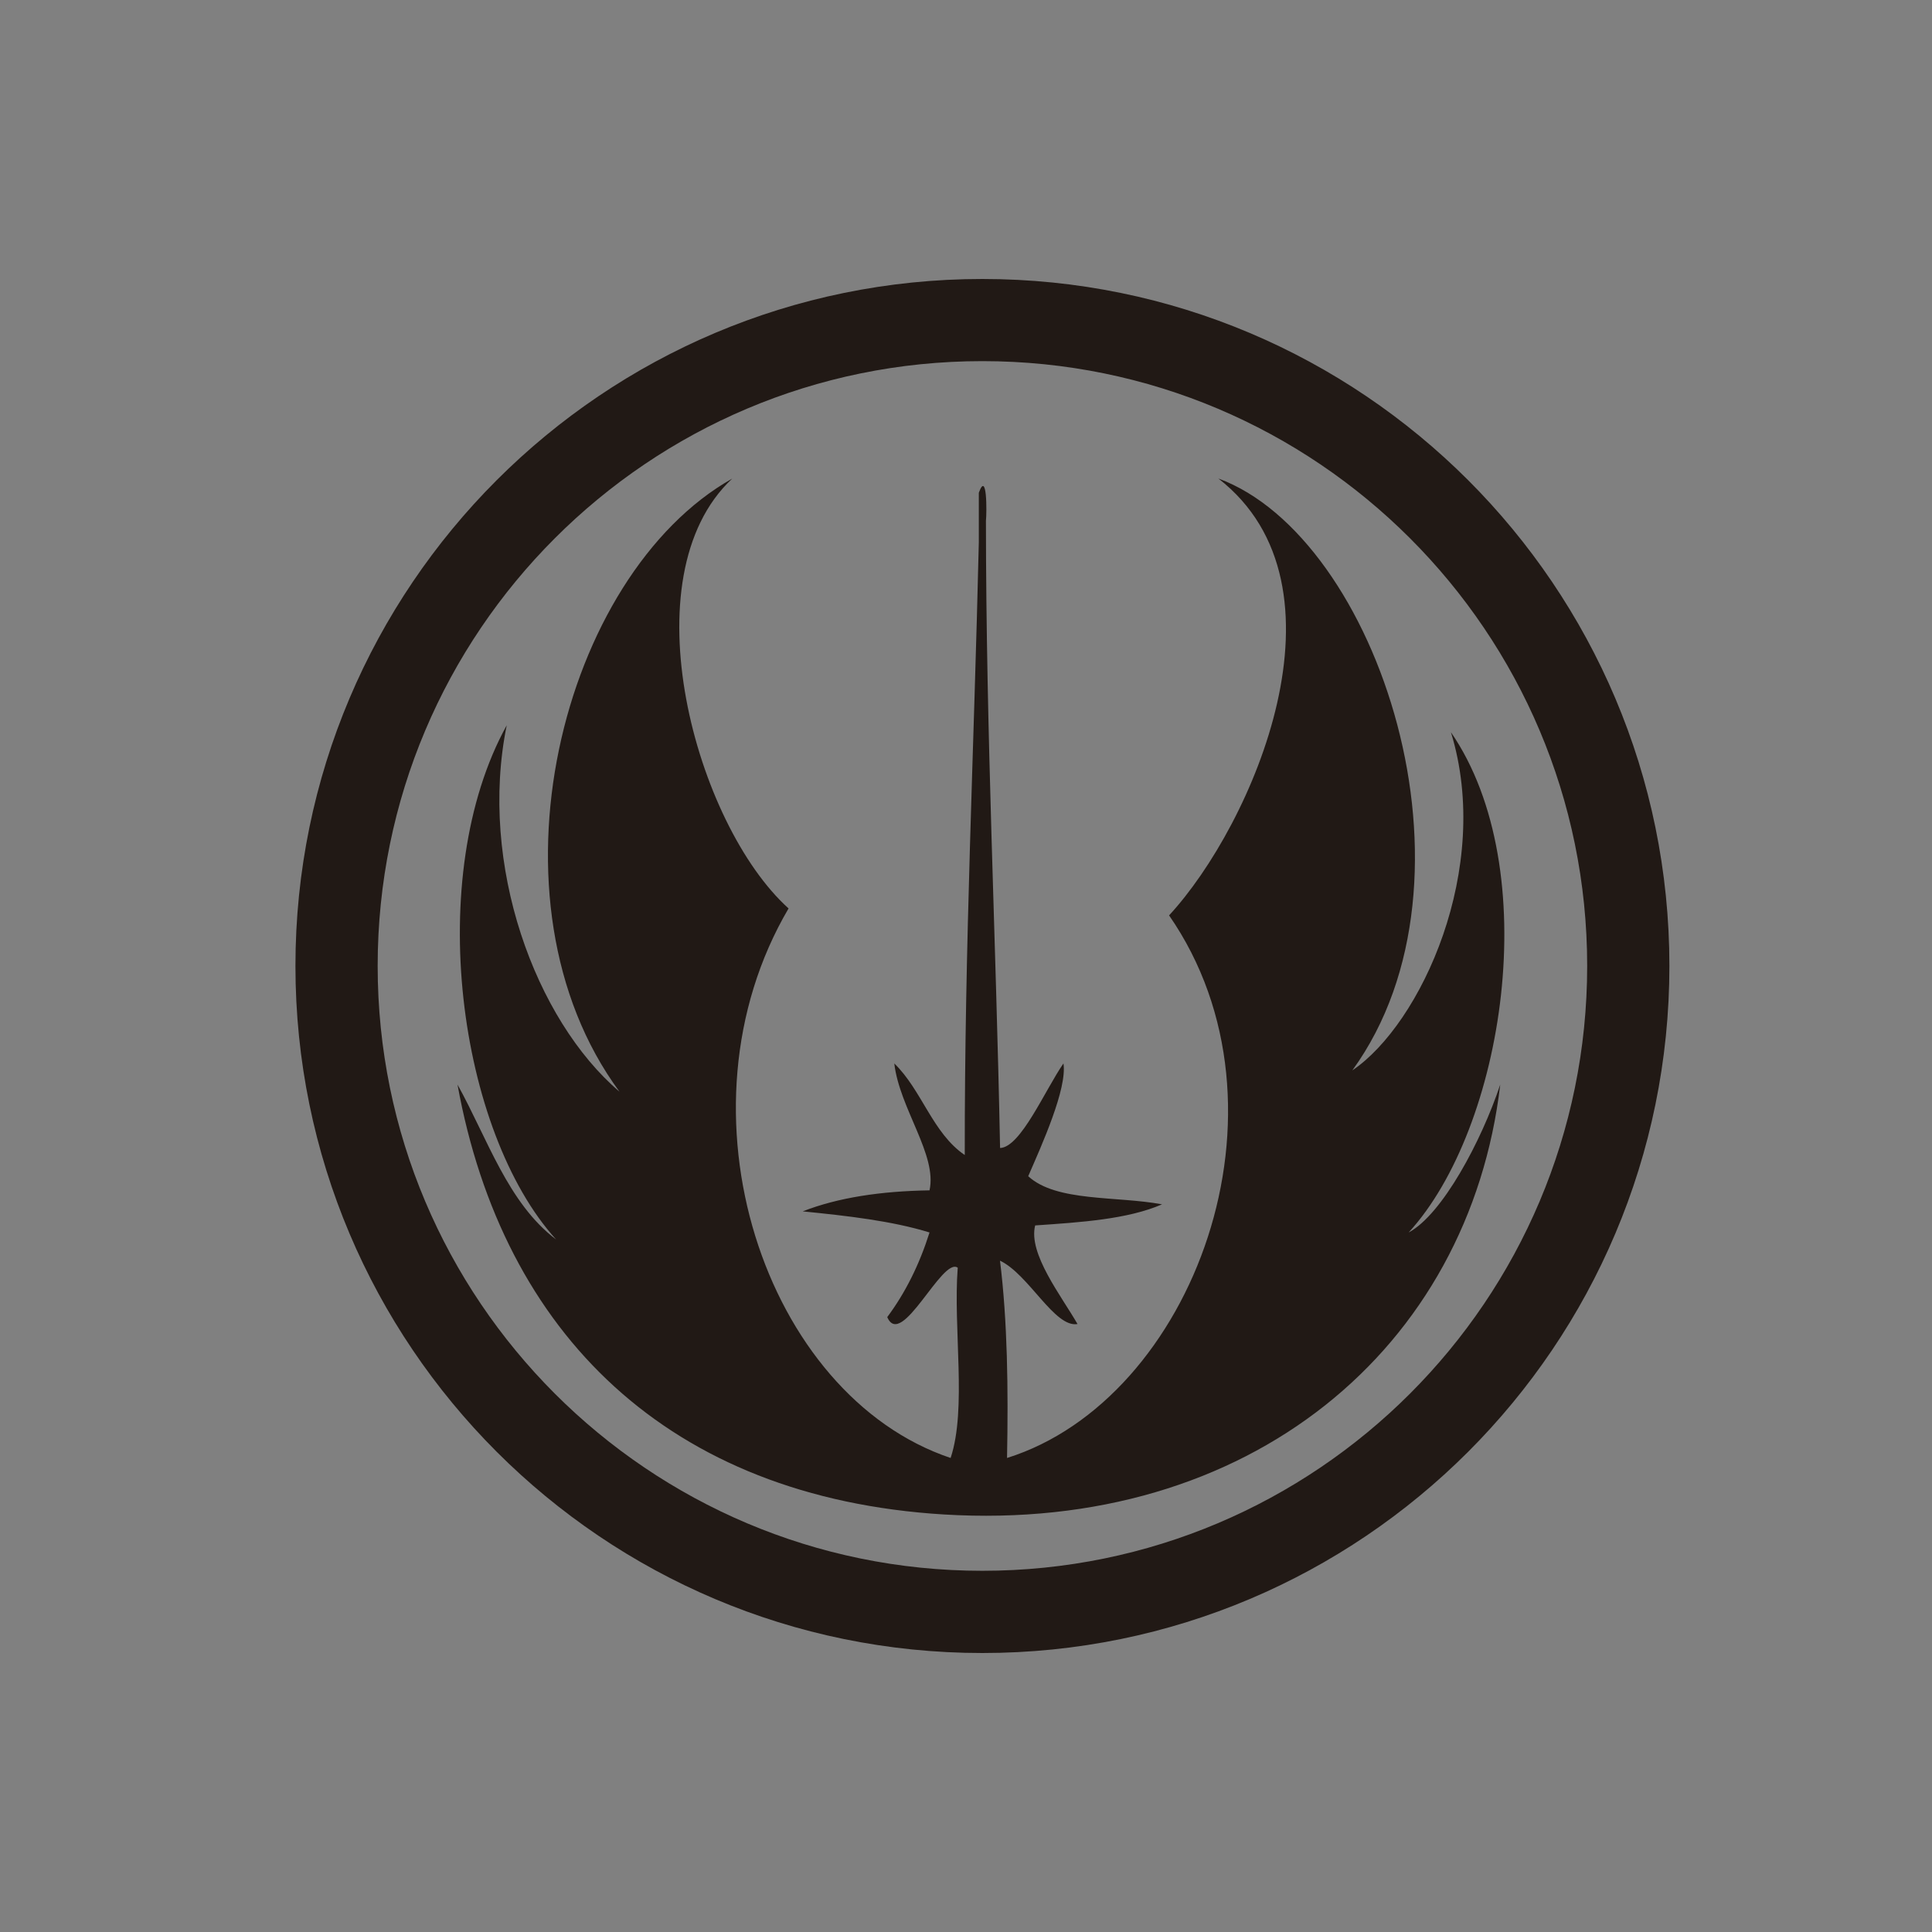 <?xml version="1.0" encoding="utf-8"?>
<!-- Generator: Adobe Illustrator 15.1.0, SVG Export Plug-In . SVG Version: 6.00 Build 0)  -->
<!DOCTYPE svg PUBLIC "-//W3C//DTD SVG 1.1//EN" "http://www.w3.org/Graphics/SVG/1.1/DTD/svg11.dtd">
<svg version="1.1" id="Camada_1" xmlns="http://www.w3.org/2000/svg" xmlns:xlink="http://www.w3.org/1999/xlink" x="0px" y="0px"
	 width="25px" height="25px" viewBox="0 0 25 25" enable-background="new 0 0 25 25" xml:space="preserve">
<rect x="0" y="0" width="25" height="25" fill="#808080" stroke="none"/>
<g>
	<path fill="#211915" d="M-115.541,6.349c0-1.398-1.927-2.849-3.325-2.849h-7.304c-1.399,0-3.326,1.451-3.326,2.849v1.037h13.955
		V6.349z"/>
	<path fill="#211915" d="M-113.51,14.555c0-1.555-1.388-2.129-1.388-2.129s0-2.21,0-3.032s-0.645-0.753-0.645-0.753V8.017h-7.228
		l0,0l-6.7,0.004l-0.006,0.619c0,0-0.644-0.069-0.644,0.753s0,3.032,0,3.032s-1.39,0.575-1.39,2.129
		c0,1.557,1.971,3.029,1.971,3.029s-0.159,1.586,1.188,2.588c1.349,1.006,3.307,0.557,3.94-0.078c0,0,0-1.768,0-1.957
		c0-0.191,0.013-0.611,0.548-0.633c0.594-0.021,0.628,0.502,0.628,0.502s-0.015-0.814,0.725-0.814c0.738,0,0.724,0.814,0.724,0.814
		s0.023-0.502,0.546-0.502c0.535,0,0.631,0.438,0.631,0.633s0,1.957,0,1.957c0.635,0.635,2.592,1.084,3.94,0.078
		c1.349-1.002,1.189-2.588,1.189-2.588S-113.51,16.111-113.51,14.555z M-126.604,19.486c-0.541,0-0.978-0.438-0.978-0.977
		c0-0.541,0.437-0.979,0.978-0.979s0.979,0.438,0.979,0.979C-125.624,19.049-126.063,19.486-126.604,19.486z M-127.053,14.764
		c0,0,0.688-0.027,1.381-0.414v0.625C-126.222,15.059-126.784,15.02-127.053,14.764z M-123.809,14.213
		c-0.313,0.156-0.61,0.342-0.925,0.49c-0.091,0.045-0.194,0.084-0.303,0.121v-0.938c0.383-0.309,0.798-0.58,1.228-0.777V14.213z
		 M-126.326,11.692c-0.872,0.476-1.493-0.238-1.652-0.806c-0.158-0.568-0.238-1.598-0.238-1.598h4.998
		C-123.683,9.763-125.454,11.216-126.326,11.692z M-121.891,13.924c-0.201-0.027-0.424-0.033-0.72-0.033
		c-0.201,0-0.386,0.029-0.563,0.074v-1.086c0.237-0.063,0.479-0.098,0.72-0.098c0.197,0,0.385,0.025,0.563,0.066V13.924z
		 M-119.96,14.781c-0.245-0.082-0.495-0.197-0.748-0.355c-0.214-0.133-0.389-0.232-0.548-0.309v-1.043
		c0.422,0.201,0.79,0.473,1.123,0.699c0.051,0.033,0.11,0.07,0.173,0.109V14.781z M-118.413,19.486c-0.54,0-0.979-0.438-0.979-0.977
		c0-0.541,0.439-0.979,0.979-0.979c0.539,0,0.979,0.438,0.979,0.979C-117.435,19.049-117.874,19.486-118.413,19.486z
		 M-119.325,14.941v-0.703c0.604,0.316,1.255,0.604,1.374,0.604c0.179,0,0.218,0.258-0.496,0.199
		C-118.733,15.018-119.027,14.992-119.325,14.941z M-117.039,10.886c-0.159,0.568-0.78,1.282-1.652,0.806
		c-0.872-0.476-2.645-1.929-3.106-2.404h4.997C-116.801,9.288-116.88,10.317-117.039,10.886z"/>
	<path fill="#211915" d="M-123.832,17.635c-0.264,0-0.477,0.215-0.477,0.477v2.221c0,0.262,0.213,0.475,0.477,0.475
		c0.263,0,0.477-0.213,0.477-0.475v-2.221C-123.355,17.85-123.569,17.635-123.832,17.635z"/>
	<path fill="#211915" d="M-121.215,17.635c-0.263,0-0.477,0.215-0.477,0.477v2.221c0,0.262,0.214,0.475,0.477,0.475
		c0.264,0,0.477-0.213,0.477-0.475v-2.221C-120.738,17.85-120.951,17.635-121.215,17.635z"/>
	<path fill="#211915" d="M-122.514,17.328c-0.328,0-0.595,0.268-0.595,0.594v2.984c0,0.328,0.267,0.594,0.595,0.594
		s0.595-0.266,0.595-0.594v-2.984C-121.919,17.596-122.186,17.328-122.514,17.328z"/>
</g>
<g>
	<path fill="#211915" d="M-297.915,9.368h-9.189l-0.046,9.174l1.3,1.3h6.692l1.243-1.243V9.368z M-300.516,14.569h-3.988
		c-0.368,0-0.668-0.299-0.668-0.668c0-0.37,0.3-0.669,0.668-0.669h3.988c0.37,0,0.669,0.299,0.669,0.669
		C-299.847,14.271-300.146,14.569-300.516,14.569z M-300.516,11.938h-3.988c-0.368,0-0.668-0.299-0.668-0.668
		c0-0.37,0.3-0.668,0.668-0.668h3.988c0.37,0,0.669,0.299,0.669,0.668C-299.847,11.639-300.146,11.938-300.516,11.938z"/>
	<path fill="#211915" d="M-297.84,7.799c0-2.558-2.073-4.633-4.631-4.633c-2.559,0-4.638,2.075-4.638,4.633c0,0.233,0,0.619,0,0.849
		h9.271C-297.837,8.417-297.84,8.032-297.84,7.799z M-302.498,6.819c-0.728,0-1.316-0.589-1.316-1.316
		c0-0.727,0.589-1.315,1.316-1.315c0.726,0,1.314,0.588,1.314,1.315C-301.184,6.23-301.772,6.819-302.498,6.819z M-299.847,7.785
		c-0.362,0-0.658-0.295-0.658-0.657c0-0.363,0.296-0.658,0.658-0.658c0.363,0,0.658,0.294,0.658,0.658
		C-299.188,7.49-299.483,7.785-299.847,7.785z"/>
	<path fill="#211915" d="M-294.604,18.53c0,0,0-6.333,0-7.744c0-1.412-1.247-1.48-1.247-1.48h-1.363l-0.007,9.251l-1.37,3.275h5.289
		L-294.604,18.53z"/>
	<path fill="#211915" d="M-307.786,9.307h-1.362c0,0-1.248,0.068-1.248,1.48c0,1.411,0,7.744,0,7.744l-1.302,3.303h5.29
		l-1.371-3.275L-307.786,9.307z"/>
</g>
<g>
	<path fill-rule="evenodd" clip-rule="evenodd" fill="#211915" d="M-167.333,10.032c0.695,0.71,0.175,2.637,1.076,3.141
		c-0.006-1.71-0.125-3.621-0.358-5.294c-0.151-1.09-0.489-2.058-0.538-3.143c-0.119,0-0.239,0-0.359,0
		c-0.512,2.6-0.973,5.25-0.897,8.437C-167.502,12.676-168.13,10.64-167.333,10.032z"/>
	<path fill-rule="evenodd" clip-rule="evenodd" fill="#211915" d="M-170.204,14.519c0.217-1.009,0.791-1.661,1.614-2.063
		c-0.069-0.938,0.13-1.606,0.09-2.513c-0.364,0.024-0.608,0.168-0.897,0.269c0.111,0.337,0.367,1.078,0,1.346
		c-0.715,0.088-0.785-0.472-1.166-0.719c-0.276,0.443-0.78,0.656-0.987,1.167c0.423,0.116,0.599,0.479,0.717,0.898
		c-0.153,0.46-1.029,0.251-1.345,0.089c-0.104,0.494-0.346,0.852-0.359,1.436C-171.831,14.688-171.007,14.758-170.204,14.519z"/>
	<path fill-rule="evenodd" clip-rule="evenodd" fill="#211915" d="M-166.076,12.456c0.823,0.402,1.364,1.088,1.614,2.063
		c0.808,0.242,1.609,0.151,2.335-0.09c-0.071-0.527-0.236-0.96-0.359-1.436c-0.343,0.116-1.306,0.445-1.346-0.179
		c0.022-0.515,0.548-0.529,0.628-0.988c-0.318-0.31-0.523-0.733-0.987-0.897c-0.392,0.207-0.473,0.724-1.168,0.628
		c-0.214-0.375-0.056-1.044,0.091-1.346c-0.307-0.082-0.557-0.222-0.897-0.269C-166.236,10.88-166.037,11.548-166.076,12.456z"/>
	<path fill-rule="evenodd" clip-rule="evenodd" fill="#211915" d="M-165.089,14.519c-1.531-0.77-2.053-2.071-2.154-4.307
		c-0.464,0.694-0.275,1.398-0.448,1.974c-0.265,0.881-0.869,1.734-1.706,2.243c-1.767,1.077-5.495-0.196-6.91,1.437
		c0,0.06,0,0.12,0,0.18c0.398,0.47,0.696,1.038,1.076,1.525c1.26-1.11,2.772-1.598,4.668-1.346c1.696,0.226,2.104,1.834,3.948,1.436
		c1.146-2.013,5.857-1.776,7.18-0.09c0.336-0.562,0.76-1.034,1.077-1.614c0-0.031,0-0.061,0-0.091
		C-159.821,14.234-163.172,15.483-165.089,14.519z M-166.885,16.404c-1.638,0.402-2.766-2.159-0.896-2.692
		c0.423-0.121,0.623-0.158,0.896-0.091C-166.022,13.832-165.273,16.009-166.885,16.404z"/>
	<path fill-rule="evenodd" clip-rule="evenodd" fill="#211915" d="M-167.691,13.98c-1.55,0.45-0.544,2.555,0.807,2.154
		C-165.697,15.783-166.052,13.505-167.691,13.98z M-167.423,15.956c-0.976-0.063-1.196-1.502-0.18-1.796
		C-166.151,13.741-166.104,16.039-167.423,15.956z"/>
	<path fill-rule="evenodd" clip-rule="evenodd" fill="#211915" d="M-164.82,16.673c-0.534,0.261-0.805,0.878-1.256,1.077
		c-1.43,0.637-2.976-0.011-3.68-1.077c-0.774-0.168-1.796-0.417-2.692-0.18c0.097,0.321,0.108,0.729,0.27,0.988
		c1.759-0.409,2.87,0.421,3.409,1.704c0.104,0.247,0.158,0.843,0.27,0.988c0.037,0.046,0.512-0.104,0.45,0.09
		c0.478,0,0.956,0,1.435,0c0.023-0.188,0.395-0.025,0.449-0.18c0.205-1.818,1.487-2.975,3.59-2.603
		c0.344-0.106,0.18-0.718,0.358-0.988C-163.03,16.393-164.097,16.321-164.82,16.673z"/>
</g>
<path fill-rule="evenodd" clip-rule="evenodd" fill="#211915" d="M-211.755,3.728c-0.488,0-0.977,0-1.464,0
	c-4.586,0.615-8.4,4.035-8.027,9.591c0.155,2.3,1.27,4.074,2.577,5.38c1.397,1.394,3.103,2.313,5.45,2.573c0.487,0,0.976,0,1.464,0
	c4.573-0.68,7.203-3.298,8.026-7.72c0-0.701,0-1.403,0-2.104C-204.552,7.024-207.182,4.406-211.755,3.728z M-211.989,4.605
	c2.915,0.327,4.861,1.619,6.094,3.625c-0.108,0.008-0.196,0.038-0.235,0.117c-0.454-0.249-0.658-0.745-0.996-1.111
	c-0.249,0.16-0.395,0.425-0.644,0.585c-0.867-0.713-1.784-1.377-3.048-1.696c0.092-0.26,0.165-0.536,0.234-0.818
	c-0.401-0.165-0.904-0.227-1.464-0.234C-212.041,4.904-212.079,4.69-211.989,4.605z M-213.044,4.605
	c0.23-0.035,0.069,0.32,0.118,0.468c-0.575-0.027-0.967,0.128-1.466,0.175c0.088,0.263,0.107,0.595,0.233,0.819
	c-1.18,0.419-2.193,1.007-3.046,1.754c-0.219-0.151-0.362-0.378-0.585-0.527c-0.466,0.239-0.562,0.844-1.056,1.053
	c-0.038-0.079-0.124-0.109-0.233-0.117C-217.853,6.237-215.911,4.959-213.044,4.605z M-219.489,16.066
	c-1.184-1.652-1.121-5.399-0.059-7.135c0.123,0.053,0.175,0.178,0.353,0.176c-0.118,0.506-0.406,0.841-0.469,1.404
	c0.229,0.122,0.503,0.199,0.819,0.234c-0.313,0.972-0.313,2.535,0,3.508c-0.336-0.004-0.495,0.167-0.819,0.176
	c0.036,0.607,0.351,0.936,0.469,1.462C-219.332,15.911-219.447,15.951-219.489,16.066z M-212.926,20.394
	c-2.956-0.306-4.904-1.617-6.152-3.626c0.652-0.318,0.772,0.692,1.229,0.937c0.299-0.091,0.397-0.384,0.645-0.526
	c0.875,0.707,1.78,1.381,3.046,1.696c-0.108,0.241-0.124,0.576-0.233,0.817c0.402,0.165,0.905,0.229,1.466,0.234
	C-212.926,20.083-212.926,20.238-212.926,20.394z M-213.455,17.646c0.157-0.838,0.336-1.654,0.47-2.515
	c-0.554-0.247-1.162-0.439-1.465-0.937c-0.699,0.53-1.326,1.133-1.992,1.697c-0.471-0.408-0.771-0.985-0.996-1.638
	c0.794-0.319,1.667-0.558,2.461-0.877c-0.151-0.425-0.188-1.28,0-1.697c-0.707-0.423-1.681-0.583-2.461-0.934
	c0.2-0.659,0.552-1.165,0.938-1.638c0.711,0.519,1.337,1.122,1.99,1.695c0.407-0.395,0.843-0.757,1.524-0.877
	c-0.114-0.898-0.315-1.712-0.47-2.573c0.52-0.154,1.422-0.176,1.934,0c-0.149,0.845-0.327,1.661-0.468,2.515
	c0.576,0.224,1.154,0.446,1.465,0.935c0.757-0.511,1.305-1.232,2.109-1.695c0.305,0.533,0.71,0.968,0.879,1.638
	c-0.791,0.321-1.664,0.561-2.463,0.876c0.175,0.527,0.216,1.186,0,1.696c0.713,0.42,1.686,0.581,2.463,0.936
	c-0.169,0.669-0.574,1.104-0.879,1.638c-0.776-0.473-1.368-1.13-2.051-1.697c-0.414,0.389-0.819,0.782-1.523,0.879
	c0.122,0.892,0.322,1.705,0.468,2.572C-212.033,17.82-212.936,17.801-213.455,17.646z M-212.048,20.336c0-0.137,0-0.273,0-0.41
	c0.573,0.027,0.965-0.128,1.464-0.176c-0.046-0.304-0.12-0.58-0.234-0.818c1.143-0.438,2.216-0.947,2.989-1.754
	c0.374,0.009,0.406,0.584,0.645,0.585c0.366,0.003,0.721-1.51,1.289-0.995C-207.111,18.752-209.184,20.191-212.048,20.336z
	 M-205.428,16.009c-0.171,0.014-0.179-0.133-0.352-0.117c0.107-0.519,0.431-0.818,0.47-1.403c-0.205-0.128-0.489-0.176-0.763-0.234
	c0.225-1.076,0.225-2.433,0-3.508c0.292-0.021,0.461-0.164,0.763-0.176c-0.013-0.631-0.362-0.925-0.47-1.462
	c0.187,0.009,0.195-0.155,0.411-0.117C-204.371,10.833-204.306,14.247-205.428,16.009z"/>
<path fill-rule="evenodd" clip-rule="evenodd" fill="#211915" d="M-40.896,12.42c0.298-3.074,1.796-5.259,3.785-6.445
	c-0.71,1.195-1.59,2.319-1.656,4.021c-0.076,1.962,1.127,3.771,2.425,4.198c2.981,0.982,3.502-3.841,1.951-5.676
	c-0.336-0.397-0.73-0.628-1.183-1.005c0.302-0.348,0.551-0.75,0.886-1.064c0.56,0.407,0.898,1.033,1.419,1.478
	c-0.113-0.91-0.399-1.649-0.768-2.306c0.477-0.686,1.015-1.31,1.537-1.951c0.582,0.619,1.105,1.299,1.596,2.01
	c-0.436,0.549-0.672,1.298-0.768,2.188c0.456-0.234,0.767-1.125,1.418-1.359c0.334,0.297,0.612,0.649,0.828,1.063
	c-0.325,0.232-0.679,0.435-0.945,0.709c-1.259,1.294-1.654,4.541-0.06,5.676c1.965,1.398,3.993-1.305,4.198-3.311
	c0.222-2.172-1.031-3.492-1.597-4.73c1.936,1.357,3.326,3.256,3.726,6.149c0,0.572,0,1.144,0,1.715
	c-0.724,4.367-3.942,7.984-9.343,7.509c-2.023-0.177-3.902-1.252-5.084-2.483c-1.25-1.3-2.167-3.166-2.366-5.38
	C-40.896,13.09-40.896,12.755-40.896,12.42z"/>
<g>
	<path fill-rule="evenodd" clip-rule="evenodd" fill="#211915" d="M18.228,15.948c1.235-1.346,1.769-4.697,0.547-6.473
		c0.542,1.762-0.389,3.776-1.276,4.376c1.797-2.474,0.332-6.901-1.733-7.659c1.793,1.393,0.445,4.48-0.638,5.653
		c1.724,2.488,0.313,6.266-2.097,7.021c0.017-0.897,0.006-1.769-0.091-2.553c0.373,0.177,0.706,0.871,1.003,0.82
		c-0.207-0.361-0.641-0.911-0.548-1.276c0.598-0.041,1.197-0.08,1.642-0.273c-0.589-0.11-1.368-0.029-1.732-0.364
		c0.176-0.404,0.506-1.134,0.456-1.459c-0.237,0.341-0.553,1.086-0.82,1.094c-0.053-2.713-0.182-5.35-0.183-8.115
		c0.012-0.119,0.014-0.659-0.092-0.364c0,0.212,0,0.426,0,0.638c-0.061,2.644-0.185,5.225-0.182,7.932
		c-0.416-0.282-0.556-0.842-0.912-1.185c0.069,0.585,0.558,1.183,0.456,1.642c-0.629,0.01-1.183,0.093-1.641,0.272
		c0.58,0.058,1.154,0.123,1.641,0.273c-0.131,0.416-0.313,0.781-0.547,1.095c0.183,0.426,0.711-0.785,0.912-0.639
		c-0.061,0.791,0.12,1.823-0.092,2.462c-2.403-0.806-3.64-4.485-2.097-7.111c-1.201-1.082-2.089-4.293-0.729-5.562
		c-2.212,1.247-3.281,5.464-1.459,7.933c-1.089-0.927-1.827-2.938-1.459-4.741c-1.08,1.957-0.626,5.259,0.639,6.654
		c-0.623-0.471-0.886-1.302-1.276-2.005c0.586,3.228,2.736,5.345,6.291,5.563c3.956,0.242,6.803-2.151,7.202-5.563
		C19.17,14.765,18.663,15.716,18.228,15.948z"/>
	<path fill-rule="evenodd" clip-rule="evenodd" fill="#211915" d="M12.712,3.61c-4.908,0-8.889,3.98-8.889,8.889
		c0,4.91,3.98,8.891,8.889,8.891c4.909,0,8.89-3.98,8.89-8.891C21.602,7.59,17.621,3.61,12.712,3.61z M12.712,20.326
		c-4.321,0-7.825-3.505-7.825-7.827c0-4.321,3.504-7.826,7.825-7.826c4.322,0,7.826,3.504,7.826,7.826
		C20.538,16.821,17.034,20.326,12.712,20.326z"/>
</g>
<g>
	<path fill="#211915" d="M-339.989,15.598v-0.315h-1.324v-0.667h2.902c0.123-0.55,0.197-1.117,0.218-1.697h-18.676
		c0.176,5.005,4.288,9.01,9.338,9.01c0.742,0,1.465-0.088,2.157-0.252v-0.365h-0.668v-0.667h2.087v-0.668h0.603V19.31h2.039v-0.667
		h0.657v-0.667h-1.334v-0.418h-0.003v-0.273h-1.962v-0.668h1.298V15.95h2.665v-0.353H-339.989z"/>
	<g>
		<path fill="#211915" d="M-338.423,10.491h-3.567V9.823h1.334V9.157h-2.696V8.49h2.037V8.113h0.002V7.822h-0.677V7.156h-1.362
			V6.489h0.695V6.418h-0.001V5.821h-1.297V5.155h0.603V4.224c-1.257-0.629-2.678-0.984-4.179-0.984c-5.05,0-9.162,4.004-9.338,9.009
			h18.675C-338.215,11.647-338.293,11.059-338.423,10.491z M-350.699,10.491c-1.474,0-2.668-1.195-2.668-2.668
			s1.194-2.667,2.668-2.667s2.668,1.194,2.668,2.667S-349.226,10.491-350.699,10.491z"/>
	</g>
</g>
<polygon fill="#FFFFFF" points="-624.142,1517.584 -624.142,1501.503 -581.664,1501.503 -581.667,1501.499 -624.188,1501.499 
	-624.188,1517.584 "/>
<path fill="#211915" d="M-248.286,17.441c-0.208-0.591-2.504-6.574-2.504-6.574l-0.027-3.168c0,0-0.527-4.891-6.614-4.688
	c-0.051,0.001-0.101,0.003-0.149,0.008c-0.05-0.005-0.1-0.007-0.148-0.008c-6.088-0.203-6.616,4.688-6.616,4.688l-0.026,3.168
	c0,0-2.297,5.983-2.504,6.574c-0.209,0.59,0.167,0.866,0.167,0.866c3.255,2.682,6.392,3.555,9.128,3.525
	c2.736,0.029,5.873-0.844,9.128-3.525C-248.453,18.308-248.077,18.031-248.286,17.441z M-261.957,11.52
	c0.215-0.43,0.645-1.182,2.135-1.154c0,0,1.582-0.082,1.671,1.302l-0.006,0.846c0,0,0.107,0.43-0.604,0.456h-2.914
	c0,0-0.457-0.093-0.442-0.456C-262.118,12.514-262.172,11.949-261.957,11.52z M-261.56,19.517c-0.278,0-0.504-0.225-0.504-0.503
	c0-0.279,0.226-0.505,0.504-0.505s0.504,0.226,0.504,0.505C-261.056,19.292-261.281,19.517-261.56,19.517z M-259.569,19.014h-0.631
	V17.61l0.631-0.631V19.014z M-257.891,19.014h-0.953v-2.666h0.953V19.014z M-257.491,15.631h-0.948v-0.949
	c0-0.074,0.009-0.146,0.025-0.215c0.097-0.42,0.473-0.734,0.923-0.734s0.826,0.314,0.924,0.734c0.016,0.069,0.025,0.141,0.025,0.215
	v0.949H-257.491z M-256.266,19.014h-0.954v-2.666h0.954V19.014z M-254.909,19.014h-0.631v-2.034l0.631,0.631V19.014z
	 M-253.584,19.517c-0.277,0-0.503-0.225-0.503-0.503c0-0.279,0.226-0.505,0.503-0.505c0.278,0,0.504,0.226,0.504,0.505
	C-253.08,19.292-253.306,19.517-253.584,19.517z M-252.827,12.514c0.014,0.363-0.442,0.456-0.442,0.456h-2.914
	c-0.712-0.026-0.604-0.456-0.604-0.456l-0.006-0.846c0.089-1.384,1.671-1.302,1.671-1.302c1.49-0.028,1.92,0.724,2.135,1.154
	S-252.827,12.514-252.827,12.514z M-249.297,17.989c-0.039,0.017-0.081,0.023-0.122,0.023c-0.128,0-0.249-0.076-0.301-0.201
	l-2.069-5.056c-0.001-0.003-0.002-0.005-0.003-0.008c-0.894-2.373-1.401-2.773-1.457-2.812c-0.021-0.009-0.039-0.021-0.058-0.035
	c-1.203-0.905-2.484-0.447-2.917-0.247c-0.013,0.014-0.025,0.029-0.04,0.042c-0.142,0.12-0.352,0.252-0.603,0.344
	c-0.212,0.086-0.423,0.12-0.624,0.118c-0.202,0.002-0.413-0.032-0.626-0.118c-0.251-0.092-0.46-0.224-0.602-0.344
	c-0.015-0.013-0.029-0.028-0.041-0.042c-0.432-0.201-1.714-0.66-2.917,0.247c-0.018,0.014-0.037,0.026-0.058,0.035
	c-0.055,0.039-0.563,0.439-1.457,2.812c-0.001,0.003-0.001,0.005-0.004,0.008l-2.068,5.056c-0.051,0.125-0.173,0.201-0.301,0.201
	c-0.04,0-0.082-0.007-0.122-0.023c-0.165-0.067-0.246-0.256-0.179-0.42l2.067-5.051c0.91-2.415,1.495-3.008,1.754-3.149
	c1.788-1.324,3.684-0.242,3.765-0.195c0.019,0.012,0.037,0.025,0.054,0.04c0.151,0.138,0.305,0.219,0.452,0.263
	c0.087,0.023,0.181,0.037,0.281,0.039c0.101,0,0.196-0.017,0.285-0.04c0.146-0.043,0.297-0.125,0.448-0.261
	c0.018-0.015,0.035-0.028,0.055-0.04c0.079-0.046,1.975-1.129,3.764,0.195c0.26,0.141,0.845,0.734,1.753,3.149l2.068,5.051
	C-249.052,17.733-249.131,17.922-249.297,17.989z"/>
<g>
	
		<rect x="-398.927" y="16.074" transform="matrix(-0.707 -0.707 0.707 -0.707 -689.748 -253.339)" fill="#211915" width="3.122" height="0.349"/>
	
		<rect x="-399.469" y="16.617" transform="matrix(-0.708 -0.707 0.707 -0.708 -691.293 -252.538)" fill="#211915" width="3.122" height="0.346"/>
	
		<rect x="-398.388" y="15.536" transform="matrix(-0.707 -0.707 0.707 -0.707 -688.504 -253.814)" fill="#211915" width="3.122" height="0.346"/>
	<path fill="#211915" d="M-401.506,18.182c-0.503,0.503-0.418,1.406,0.191,2.015c0.609,0.609,1.512,0.696,2.017,0.191l2.076-2.074
		l-2.208-2.208L-401.506,18.182z"/>
	<path fill="#211915" d="M-394.692,15.447c0.027-0.231-0.002-0.474-0.088-0.713c-0.084-0.236-0.205-0.469-0.405-0.668
		c-0.216-0.217-0.471-0.341-0.732-0.423c-0.218-0.069-0.435-0.087-0.642-0.063l-0.178-0.177c-0.143-0.146-0.379-0.143-0.527,0.006
		c-0.082,0.082-0.106,0.192-0.095,0.299l-0.152,0.477l2.208,2.207l0.475-0.149c0.108,0.01,0.218-0.015,0.301-0.098
		c0.148-0.146,0.151-0.383,0.008-0.525L-394.692,15.447z"/>
	<path fill="#211915" d="M-390.253,13.531c0.252-0.251,0.548-0.407,0.847-0.517l-1.788-1.689l5.667-5.996
		c0.238-0.238,0.238-0.626,0-0.867c-0.238-0.238-0.626-0.238-0.866,0l-6.066,5.667l-6.022-5.693c-0.238-0.238-0.627-0.238-0.866,0
		c-0.238,0.238-0.238,0.627,0,0.867l5.617,6.014l-1.824,1.704c0.333,0.103,0.658,0.263,0.933,0.537
		c0.252,0.252,0.407,0.549,0.517,0.848l1.64-1.733l1.675,1.793C-390.688,14.133-390.528,13.807-390.253,13.531z"/>
	
		<rect x="-389.123" y="16.103" transform="matrix(0.707 -0.707 0.707 0.707 -125.15 -269.397)" fill="#211915" width="3.123" height="0.347"/>
	
		<rect x="-388.581" y="16.643" transform="matrix(0.707 -0.707 0.707 0.707 -125.184 -268.682)" fill="#211915" width="3.121" height="0.349"/>
	
		<rect x="-389.663" y="15.562" transform="matrix(0.707 -0.707 0.707 0.707 -124.673 -269.704)" fill="#211915" width="3.121" height="0.348"/>
	<path fill="#211915" d="M-383.423,18.208l-2.074-2.076l-2.209,2.208l2.077,2.076c0.502,0.503,1.405,0.417,2.015-0.191
		C-383.006,19.615-382.918,18.712-383.423,18.208z"/>
	<path fill="#211915" d="M-387.568,13.737c0.009-0.108-0.014-0.218-0.098-0.301c-0.146-0.147-0.383-0.149-0.524-0.007l-0.173,0.173
		c-0.231-0.028-0.476,0.001-0.714,0.086c-0.237,0.086-0.468,0.206-0.668,0.405c-0.216,0.217-0.341,0.473-0.423,0.733
		c-0.07,0.218-0.087,0.435-0.063,0.643l-0.178,0.176c-0.144,0.144-0.141,0.381,0.007,0.528c0.082,0.082,0.191,0.105,0.3,0.096
		l0.477,0.15l2.206-2.207L-387.568,13.737z"/>
</g>
<g>
	<path fill="#211915" d="M-76.714,13.813l-0.277-9.797c0-0.265-0.214-0.48-0.48-0.48c-0.264,0-0.479,0.214-0.48,0.48l-0.335,9.833
		c0.242-0.127,0.511-0.22,0.815-0.22C-77.191,13.629-76.942,13.708-76.714,13.813z"/>
	<rect x="-78.726" y="16.507" fill="#211915" width="2.451" height="0.274"/>
	<rect x="-78.726" y="17.109" fill="#211915" width="2.451" height="0.272"/>
	<rect x="-78.726" y="15.91" fill="#211915" width="2.451" height="0.272"/>
	<path fill="#211915" d="M-78.726,20.016c0,0.557,0.548,1.011,1.225,1.011c0.675,0,1.227-0.454,1.227-1.014v-2.301h-2.451V20.016z"
		/>
	<path fill="#211915" d="M-76.271,14.717h-0.19c-0.113-0.144-0.266-0.263-0.443-0.348c-0.18-0.084-0.375-0.146-0.597-0.146
		c-0.24,0-0.451,0.071-0.641,0.172c-0.161,0.08-0.29,0.192-0.393,0.321h-0.196c-0.159-0.002-0.288,0.132-0.288,0.296
		c0,0.091,0.047,0.165,0.113,0.219l0.18,0.35l2.451-0.001l0.179-0.348c0.064-0.055,0.113-0.128,0.113-0.221
		C-75.982,14.849-76.111,14.717-76.271,14.717z"/>
</g>
<path fill-rule="evenodd" clip-rule="evenodd" fill="#211915" d="M62.048,4.698h-9.009L48.535,12.5l4.504,7.803h9.009l4.506-7.803
	L62.048,4.698z M64.956,12.308H60.14l-1.141-1.976l2.434-4.126L64.956,12.308z M56.327,10.156l-2.386-4.17h7.242l-2.461,4.17H56.327
	z M61.019,19.016h-7.141l2.46-4.171h2.295L61.019,19.016z M53.673,6.175l2.396,4.19l-1.12,1.942h-4.816L53.673,6.175z M50.1,12.634
	h4.815l1.161,2.011l-2.434,4.127L50.1,12.634z M61.351,18.938l-2.397-4.191l1.221-2.113h4.815L61.351,18.938z"/>
<circle fill-rule="evenodd" clip-rule="evenodd" fill="#211915" cx="237.072" cy="12.832" r="3.052"/>
<path fill="#211915" d="M242.601,13.766l3.864-0.934l-3.89-1.133l1.354-0.959l-3.922-0.533c0.499,0.692,0.805,1.612,0.805,2.625
	c0,0.903-0.244,1.732-0.65,2.393l3.792-0.449L242.601,13.766z"/>
<path fill="#211915" d="M231.616,13.766l-3.864-0.934l3.89-1.133l-1.354-0.959l3.922-0.533c-0.498,0.692-0.805,1.612-0.805,2.625
	c0,0.903,0.244,1.732,0.65,2.393l-3.792-0.449L231.616,13.766z"/>
<path fill="none" d="M327.989,54.936v-2.148c-0.302-0.039-0.608-0.063-0.921-0.063c-0.353,0-0.699,0.027-1.037,0.078v2.133h-1.412
	v-1.764c-2.619,0.988-4.482,3.52-4.482,6.485c0,3.828,3.104,6.933,6.932,6.933S334,63.485,334,59.657c0-3.011-1.918-5.571-4.6-6.529
	v1.808H327.989z"/>
<g>
	<circle fill-rule="evenodd" clip-rule="evenodd" fill="#211915" cx="373.057" cy="14.221" r="2.223"/>
	<polygon fill-rule="evenodd" clip-rule="evenodd" fill="#211915" points="370.834,7.241 371.849,6.54 371.849,8.89 	"/>
	<polygon fill-rule="evenodd" clip-rule="evenodd" fill="#211915" points="375.149,7.241 374.135,6.54 374.135,8.89 	"/>
	<path fill="#211915" d="M377.339,16.555l2.911,0.556l-2.494-1.588c0.074-0.267,0.127-0.54,0.154-0.823l2.043-0.538l-2.051-0.48
		c-0.031-0.28-0.086-0.555-0.162-0.818l2.459-1.657l-2.889,0.63c-0.138-0.245-0.296-0.477-0.472-0.693l1.072-1.82l-1.794,1.102
		c-0.232-0.187-0.481-0.354-0.746-0.497l0.543-2.913l-1.438,2.282v0.951c1.632,0.583,2.8,2.141,2.8,3.974
		c0,2.329-1.89,4.22-4.219,4.22c-2.33,0-4.219-1.891-4.219-4.22c0-1.805,1.134-3.345,2.728-3.947v-0.98l-1.484-2.231l0.614,2.893
		c-0.245,0.136-0.478,0.292-0.694,0.467l-1.816-1.082l1.093,1.8c-0.188,0.231-0.356,0.479-0.5,0.743l-2.911-0.559l2.492,1.588
		c-0.073,0.267-0.125,0.543-0.154,0.824l-2.043,0.536l2.049,0.482c0.031,0.28,0.087,0.555,0.164,0.819l-2.461,1.653l2.89-0.627
		c0.136,0.244,0.294,0.477,0.47,0.692l-1.072,1.821l1.794-1.103c0.232,0.188,0.48,0.355,0.744,0.499l-0.545,2.912l1.578-2.501
		c0.267,0.074,0.542,0.124,0.825,0.151l0.545,2.041l0.473-2.052c0.267-0.031,0.527-0.083,0.778-0.154l1.646,2.467l-0.616-2.892
		c0.245-0.137,0.477-0.293,0.694-0.469l1.816,1.08l-1.095-1.798C377.027,17.066,377.195,16.817,377.339,16.555z"/>
	<path fill="#211915" d="M373.058,10.001c0.19,0,0.376,0.015,0.56,0.038V9.379c-0.011-0.001-0.021-0.004-0.031-0.005l-0.528-5.163
		l-0.619,5.175c-0.004,0-0.009,0.001-0.013,0.001v0.662C372.632,10.018,372.843,10.001,373.058,10.001z"/>
</g>
<g>
	<path fill-rule="evenodd" clip-rule="evenodd" fill="#211915" d="M282.477,3.736c-4.84,0-8.763,3.923-8.763,8.763
		c0,4.839,3.923,8.764,8.763,8.764s8.765-3.925,8.765-8.764C291.241,7.66,287.316,3.736,282.477,3.736z M282.477,20.466
		c-4.399,0-7.966-3.565-7.966-7.966c0-4.399,3.566-7.966,7.966-7.966c4.401,0,7.967,3.567,7.967,7.966
		C290.443,16.9,286.878,20.466,282.477,20.466z"/>
	<path fill="#211915" d="M286.685,8.992l1.473-1.483l-1.646,1.305C286.571,8.873,286.629,8.933,286.685,8.992z"/>
	<path fill="#211915" d="M289.868,10.73l-1.947,0.37c0.023,0.074,0.048,0.148,0.069,0.224L289.868,10.73z"/>
	<path fill="#211915" d="M279.811,19.731l0.658-1.488c-0.06-0.022-0.12-0.046-0.18-0.07L279.811,19.731z"/>
	<path fill="#211915" d="M279.474,8.06l-1.357-1.718l1.137,1.854c0.031-0.02,0.062-0.04,0.094-0.06L279.474,8.06z"/>
	<path fill="#211915" d="M275.747,16.167l1.628-0.745c-0.031-0.064-0.064-0.126-0.093-0.19L275.747,16.167z"/>
	<path fill="#211915" d="M283.435,20.153l-0.109-1.62c-0.063,0.008-0.126,0.016-0.189,0.021L283.435,20.153z"/>
	<path fill="#211915" d="M285.216,19.703l-0.493-1.548c-0.059,0.024-0.119,0.049-0.179,0.071L285.216,19.703z"/>
	<path fill="#211915" d="M289.208,9.016l-1.855,0.85c0.042,0.068,0.082,0.138,0.121,0.208L289.208,9.016z"/>
	<path fill="#211915" d="M279.485,8.574l1.313,2.142l-1.773-1.378c-0.059,0.104-0.111,0.21-0.162,0.318l1.535,1.515l-1.788-0.795
		c-0.028,0.126-0.049,0.26-0.062,0.399l1.57,0.936l-1.564-0.28c0.021,0.161,0.056,0.317,0.1,0.468l1.322,0.402l-1.137,0.074
		c0.088,0.179,0.189,0.342,0.303,0.489l0.837,0.044l-0.626,0.198c0.198,0.198,0.415,0.343,0.629,0.419l0.146-0.028l-0.078,0.048
		c0.138,0.041,0.271,0.065,0.393,0.065c0.515,0,0.796-0.374,0.94-0.688c0.36-0.776,0.281-1.935-0.148-2.632l-0.25-0.316
		c-0.109-0.107-0.229-0.197-0.362-0.299c-0.092-0.07-0.187-0.143-0.288-0.226l-0.143-0.121l0.122-0.142
		c0.009-0.01,0.017-0.02,0.024-0.03l-0.682-0.865l-0.058,0.098C279.563,8.45,279.522,8.511,279.485,8.574z"/>
	<path fill="#211915" d="M278.41,8.859l-1.663-1.292l1.489,1.471C278.293,8.976,278.351,8.917,278.41,8.859z"/>
	<path fill="#211915" d="M276.798,17.673l1.344-1.065c-0.044-0.052-0.088-0.103-0.13-0.156L276.798,17.673z"/>
	<path fill="#211915" d="M275.711,9.083l1.753,1.044c0.038-0.071,0.076-0.142,0.117-0.211L275.711,9.083z"/>
	<path fill="#211915" d="M275.068,10.805l1.904,0.58c0.02-0.077,0.04-0.153,0.063-0.228L275.068,10.805z"/>
	<path fill="#211915" d="M275.086,14.453l1.824-0.346c-0.016-0.073-0.032-0.144-0.046-0.216L275.086,14.453z"/>
	<path fill="#211915" d="M276.768,12.506l-1.912,0.124l1.907,0.103v-0.193C276.765,12.528,276.766,12.518,276.768,12.506z"/>
	<path fill="#211915" d="M281.688,18.546l-0.092,1.617l0.282-1.599c-0.014,0-0.028-0.002-0.041-0.002
		C281.787,18.559,281.738,18.552,281.688,18.546z"/>
	<path fill="#211915" d="M278.179,18.886l1.017-1.314c-0.053-0.037-0.106-0.076-0.159-0.115L278.179,18.886z"/>
	<path fill="#211915" d="M281.521,5.03l0.162,2.43c0.079-0.1,0.158-0.199,0.237-0.295L281.521,5.03z"/>
	<path fill="#211915" d="M283.357,5.021l-0.364,2.065c0.076,0.093,0.154,0.188,0.231,0.289L283.357,5.021z"/>
	<polygon fill="#211915" points="290.099,12.553 288.19,12.45 288.19,12.676 	"/>
	<path fill="#211915" d="M288.208,17.616l-1.234-1.217c-0.041,0.054-0.083,0.107-0.125,0.161L288.208,17.616z"/>
	<path fill="#211915" d="M284.739,9.402l-0.13,0.093c-0.062,0.043-0.121,0.084-0.182,0.125c-0.156,0.104-0.301,0.203-0.417,0.322
		c-0.459,0.471-0.738,1.404-0.665,2.218c0.052,0.561,0.264,1.003,0.602,1.242c0.205,0.146,0.418,0.22,0.634,0.22
		c0.129,0,0.255-0.028,0.378-0.075l-0.123-0.074l0.212,0.037c0.204-0.094,0.397-0.245,0.571-0.432l-0.641-0.195l0.85-0.055
		c0.111-0.152,0.212-0.317,0.298-0.49l-1.15-0.062l1.343-0.424c0.047-0.157,0.082-0.314,0.099-0.466l-1.59,0.303l1.591-0.972
		c-0.014-0.135-0.038-0.267-0.069-0.391l-1.808,0.827l1.538-1.549c-0.053-0.108-0.108-0.212-0.165-0.314l-1.777,1.41l1.327-2.213
		c-0.026-0.052-0.055-0.103-0.077-0.154l-0.068-0.148l-0.73,0.944c0.025,0.044,0.054,0.088,0.078,0.134L284.739,9.402z"/>
	<path fill="#211915" d="M289.243,16.099l-1.556-0.927c-0.029,0.066-0.059,0.132-0.088,0.194L289.243,16.099z"/>
	<path fill="#211915" d="M289.886,14.379l-1.771-0.54c-0.015,0.072-0.031,0.143-0.048,0.213L289.886,14.379z"/>
	<path fill="#211915" d="M286.838,18.843l-0.868-1.417c-0.052,0.04-0.104,0.08-0.157,0.118L286.838,18.843z"/>
	<path fill="#211915" d="M285.682,8.122l1.094-1.824l-1.299,1.679l0.183,0.128C285.666,8.111,285.675,8.117,285.682,8.122z"/>
	<path fill="#211915" d="M281.021,8.368l0.047,0.034l-1.328-2.923l1.009,3.168c0.052-0.061,0.104-0.12,0.162-0.174L281.021,8.368z"
		/>
	<path fill="#211915" d="M283.997,8.435l0.081,0.074c0.034,0.031,0.065,0.062,0.098,0.094l0.969-3.15l-1.362,3.075
		c0.036-0.02,0.072-0.04,0.111-0.055L283.997,8.435z"/>
	<path fill-rule="evenodd" clip-rule="evenodd" fill="#211915" d="M276.926,12.567c0.197-2.024,1.184-3.463,2.494-4.245
		c-0.468,0.787-1.048,1.527-1.092,2.648c-0.05,1.292,0.744,2.483,1.597,2.764c1.964,0.647,2.307-2.529,1.286-3.738
		c-0.223-0.261-0.481-0.414-0.778-0.663c0.198-0.228,0.362-0.493,0.582-0.7c0.369,0.268,0.593,0.681,0.935,0.974
		c-0.074-0.6-0.262-1.086-0.504-1.52c0.313-0.451,0.667-0.862,1.011-1.284c0.385,0.408,0.729,0.856,1.052,1.323
		c-0.287,0.362-0.443,0.855-0.506,1.441c0.3-0.154,0.504-0.741,0.935-0.895c0.219,0.195,0.403,0.426,0.545,0.699
		c-0.214,0.154-0.448,0.286-0.623,0.467c-0.83,0.853-1.089,2.991-0.04,3.739c1.295,0.92,2.631-0.859,2.767-2.181
		c0.146-1.431-0.68-2.3-1.052-3.116c1.275,0.894,2.19,2.145,2.453,4.05c0,0.376,0,0.752,0,1.128
		c-0.477,2.876-2.596,5.259-6.152,4.946c-1.334-0.115-2.571-0.825-3.35-1.636c-0.823-0.856-1.427-2.084-1.559-3.544
		C276.926,13.008,276.926,12.789,276.926,12.567z"/>
</g>
<g>
	<path fill-rule="evenodd" clip-rule="evenodd" fill="#211915" d="M147.743,3.926c-4.793,0-8.678,3.885-8.678,8.677
		c0,4.793,3.885,8.678,8.678,8.678c4.792,0,8.677-3.885,8.677-8.678C156.42,7.811,152.535,3.926,147.743,3.926z M147.743,20.492
		c-4.356,0-7.889-3.533-7.889-7.89c0-4.357,3.532-7.888,7.889-7.888c4.355,0,7.888,3.531,7.888,7.888
		C155.631,16.959,152.099,20.492,147.743,20.492z"/>
	<polygon fill-rule="evenodd" clip-rule="evenodd" fill="#211915" points="151.208,18.791 151.079,19.03 151.255,19.235 
		151.023,19.376 151.074,19.643 150.805,19.648 150.714,19.903 150.478,19.775 150.272,19.95 150.13,19.72 149.865,19.771 
		149.857,19.499 149.602,19.41 149.732,19.173 149.556,18.967 149.786,18.826 149.736,18.561 150.007,18.554 150.096,18.299 
		150.334,18.428 150.539,18.251 150.68,18.481 150.946,18.432 150.952,18.703 	"/>
	<polygon fill-rule="evenodd" clip-rule="evenodd" fill="#211915" points="148.523,19.229 148.435,19.483 148.641,19.658 
		148.437,19.835 148.527,20.09 148.262,20.14 148.214,20.405 147.959,20.316 147.785,20.523 147.608,20.317 147.354,20.409 
		147.305,20.144 147.037,20.097 147.127,19.841 146.92,19.667 147.125,19.49 147.033,19.236 147.301,19.186 147.347,18.92 
		147.602,19.009 147.776,18.802 147.953,19.007 148.206,18.916 148.258,19.182 	"/>
	<polygon fill-rule="evenodd" clip-rule="evenodd" fill="#211915" points="145.799,18.614 145.73,18.876 145.952,19.031 
		145.765,19.226 145.878,19.471 145.616,19.544 145.593,19.813 145.331,19.746 145.176,19.967 144.982,19.779 144.736,19.894 
		144.663,19.634 144.395,19.61 144.461,19.347 144.238,19.192 144.428,18.998 144.313,18.753 144.574,18.68 144.598,18.41 
		144.86,18.476 145.016,18.255 145.209,18.443 145.455,18.33 145.527,18.591 	"/>
	<polygon fill-rule="evenodd" clip-rule="evenodd" fill="#211915" points="143.428,17.093 143.41,17.362 143.656,17.476 
		143.505,17.7 143.661,17.92 143.418,18.04 143.443,18.31 143.173,18.29 143.061,18.535 142.835,18.386 142.615,18.541 
		142.496,18.299 142.226,18.325 142.244,18.054 141.999,17.94 142.15,17.717 141.994,17.496 142.236,17.377 142.211,17.107 
		142.481,17.127 142.594,16.88 142.819,17.03 143.04,16.874 143.159,17.118 	"/>
	<polygon fill-rule="evenodd" clip-rule="evenodd" fill="#211915" points="141.776,14.756 141.794,15.025 142.054,15.105 
		141.935,15.349 142.12,15.545 141.896,15.697 141.956,15.959 141.686,15.978 141.607,16.236 141.365,16.118 141.168,16.304 
		141.018,16.078 140.753,16.14 140.734,15.869 140.476,15.79 140.596,15.548 140.41,15.352 140.634,15.2 140.572,14.936 
		140.844,14.918 140.922,14.659 141.165,14.779 141.362,14.593 141.514,14.818 	"/>
	<polygon fill-rule="evenodd" clip-rule="evenodd" fill="#211915" points="141.077,12.003 141.135,12.268 141.403,12.308 
		141.32,12.563 141.534,12.733 141.334,12.916 141.433,13.167 141.168,13.225 141.129,13.492 140.871,13.41 140.703,13.623 
		140.521,13.422 140.269,13.522 140.211,13.259 139.943,13.219 140.026,12.961 139.814,12.793 140.014,12.61 139.913,12.359 
		140.178,12.301 140.217,12.034 140.476,12.114 140.644,11.903 140.826,12.104 	"/>
	<polygon fill-rule="evenodd" clip-rule="evenodd" fill="#211915" points="141.525,9.348 141.594,9.61 141.862,9.64 141.79,9.9 
		142.009,10.06 141.816,10.25 141.926,10.498 141.663,10.565 141.634,10.834 141.374,10.763 141.215,10.981 141.024,10.789 
		140.777,10.898 140.709,10.636 140.439,10.607 140.512,10.346 140.293,10.187 140.485,9.996 140.376,9.749 140.639,9.681 
		140.667,9.412 140.929,9.484 141.088,9.266 141.278,9.458 	"/>
	<polygon fill-rule="evenodd" clip-rule="evenodd" fill="#211915" points="142.861,6.977 142.979,7.22 143.247,7.196 143.229,7.466 
		143.475,7.58 143.323,7.804 143.479,8.025 143.234,8.144 143.26,8.413 142.989,8.393 142.875,8.639 142.651,8.487 142.431,8.643 
		142.312,8.399 142.042,8.423 142.062,8.153 141.816,8.04 141.968,7.815 141.813,7.594 142.056,7.477 142.031,7.207 142.302,7.226 
		142.416,6.98 142.64,7.133 	"/>
	<polygon fill-rule="evenodd" clip-rule="evenodd" fill="#211915" points="144.965,5.451 145.106,5.682 145.372,5.632 
		145.378,5.903 145.633,5.993 145.504,6.23 145.679,6.436 145.448,6.577 145.498,6.843 145.227,6.848 145.137,7.104 144.9,6.974 
		144.693,7.149 144.554,6.918 144.288,6.968 144.282,6.697 144.025,6.607 144.155,6.371 143.98,6.165 144.211,6.024 144.161,5.758 
		144.433,5.752 144.523,5.497 144.761,5.627 	"/>
	<polygon fill-rule="evenodd" clip-rule="evenodd" fill="#211915" points="147.563,4.826 147.741,5.029 147.996,4.935 148.047,5.2 
		148.314,5.245 148.228,5.5 148.437,5.673 148.231,5.852 148.327,6.105 148.062,6.158 148.016,6.424 147.761,6.337 147.588,6.546 
		147.409,6.343 147.155,6.437 147.104,6.172 146.837,6.126 146.925,5.871 146.715,5.698 146.92,5.519 146.825,5.267 147.09,5.214 
		147.135,4.947 147.392,5.034 	"/>
	<polygon fill-rule="evenodd" clip-rule="evenodd" fill="#211915" points="150.089,5.327 150.291,5.506 150.531,5.381 
		150.615,5.639 150.887,5.649 150.832,5.915 151.06,6.061 150.881,6.261 151.005,6.501 150.749,6.587 150.737,6.857 150.472,6.803 
		150.327,7.031 150.124,6.851 149.885,6.977 149.801,6.72 149.529,6.708 149.583,6.443 149.356,6.297 149.536,6.096 149.41,5.856 
		149.668,5.771 149.68,5.5 149.944,5.555 	"/>
	<polygon fill-rule="evenodd" clip-rule="evenodd" fill="#211915" points="152.293,6.8 152.517,6.951 152.738,6.793 152.857,7.036 
		153.126,7.009 153.109,7.28 153.356,7.391 153.207,7.616 153.363,7.836 153.121,7.956 153.147,8.226 152.877,8.208 152.766,8.455 
		152.54,8.305 152.32,8.462 152.199,8.22 151.931,8.246 151.947,7.976 151.703,7.864 151.852,7.639 151.695,7.419 151.937,7.299 
		151.91,7.03 152.18,7.047 	"/>
	<polygon fill-rule="evenodd" clip-rule="evenodd" fill="#211915" points="153.774,9.077 154.008,9.212 154.218,9.043 
		154.353,9.277 154.619,9.234 154.619,9.504 154.873,9.601 154.736,9.835 154.907,10.045 154.674,10.179 154.717,10.446 
		154.446,10.446 154.349,10.699 154.114,10.563 153.904,10.734 153.771,10.5 153.504,10.543 153.504,10.272 153.252,10.176 
		153.387,9.942 153.216,9.732 153.449,9.597 153.406,9.33 153.677,9.33 	"/>
	<polygon fill-rule="evenodd" clip-rule="evenodd" fill="#211915" points="154.221,11.8 154.477,11.885 154.646,11.675 
		154.827,11.876 155.08,11.779 155.135,12.045 155.402,12.087 155.318,12.344 155.527,12.515 155.327,12.695 155.424,12.947 
		155.158,13.002 155.115,13.271 154.858,13.185 154.689,13.395 154.508,13.193 154.256,13.29 154.2,13.025 153.933,12.982 
		154.019,12.727 153.809,12.555 154.01,12.375 153.913,12.122 154.178,12.068 	"/>
	<polygon fill-rule="evenodd" clip-rule="evenodd" fill="#211915" points="153.632,14.561 153.897,14.614 154.04,14.385 
		154.245,14.562 154.482,14.435 154.569,14.691 154.841,14.7 154.788,14.965 155.019,15.109 154.84,15.312 154.968,15.551 
		154.712,15.639 154.703,15.908 154.438,15.856 154.295,16.086 154.09,15.908 153.853,16.036 153.764,15.779 153.494,15.771 
		153.547,15.505 153.316,15.362 153.495,15.158 153.366,14.92 153.623,14.832 	"/>
	<polygon fill-rule="evenodd" clip-rule="evenodd" fill="#211915" points="152.116,16.903 152.387,16.922 152.499,16.676 
		152.725,16.826 152.945,16.669 153.063,16.912 153.334,16.886 153.315,17.157 153.563,17.268 153.411,17.493 153.568,17.714 
		153.325,17.834 153.351,18.104 153.081,18.086 152.969,18.33 152.744,18.181 152.522,18.338 152.402,18.096 152.133,18.121 
		152.151,17.85 151.906,17.738 152.057,17.513 151.899,17.292 152.142,17.173 	"/>
	<path fill-rule="evenodd" clip-rule="evenodd" fill="#211915" d="M142.114,12.482c0.2-2.062,1.204-3.527,2.536-4.321
		c-0.475,0.801-1.064,1.554-1.108,2.695c-0.052,1.315,0.755,2.527,1.625,2.813c1.998,0.66,2.348-2.573,1.307-3.803
		c-0.224-0.266-0.489-0.421-0.792-0.675c0.203-0.233,0.37-0.502,0.595-0.712c0.375,0.272,0.603,0.692,0.951,0.99
		c-0.077-0.61-0.268-1.105-0.516-1.546c0.319-0.46,0.681-0.878,1.031-1.308c0.39,0.416,0.741,0.871,1.069,1.348
		c-0.293,0.368-0.451,0.87-0.515,1.466c0.306-0.157,0.514-0.753,0.95-0.91c0.224,0.199,0.41,0.435,0.556,0.712
		c-0.219,0.156-0.455,0.292-0.635,0.475c-0.843,0.869-1.108,3.045-0.04,3.806c1.318,0.938,2.677-0.874,2.814-2.219
		c0.148-1.457-0.69-2.342-1.069-3.171c1.296,0.91,2.229,2.182,2.497,4.121c0,0.384,0,0.767,0,1.148
		c-0.485,2.929-2.643,5.353-6.264,5.034c-1.355-0.119-2.614-0.839-3.408-1.665c-0.837-0.872-1.451-2.122-1.585-3.605
		C142.114,12.93,142.114,12.706,142.114,12.482z"/>
</g>
<g>
	<path fill-rule="evenodd" clip-rule="evenodd" fill="#211915" d="M193.795,8.523l-0.91-0.061c-0.031-0.52-0.167-0.595-0.167-0.595
		v0.874v0.874c0,0,0.136-0.075,0.167-0.596l0.91-0.06c0,0-0.476-0.054-0.65-0.218C193.319,8.577,193.795,8.523,193.795,8.523z"/>
	<path fill-rule="evenodd" clip-rule="evenodd" fill="#211915" d="M191.437,8.523l0.912-0.061c0.031-0.52,0.165-0.595,0.165-0.595
		v0.874v0.874c0,0-0.134-0.075-0.165-0.596l-0.912-0.06c0,0,0.477-0.054,0.65-0.218C191.913,8.577,191.437,8.523,191.437,8.523z"/>
	<path fill-rule="evenodd" clip-rule="evenodd" fill="#211915" d="M195.113,14.973v-2.238c0,0-0.067-0.521,0.407-0.928
		c0.475-0.406,1.853-1.377,1.763-2.757c-0.09-1.379-0.481-2.328-2.173-3.3c0,0,2.602,0.633,3.37,3.3c0,0,0.905,2.193-0.699,4.476
		C197.781,13.525,196.695,15.04,195.113,14.973z"/>
	<path fill-rule="evenodd" clip-rule="evenodd" fill="#211915" d="M195.117,16.686c0,0-0.343-0.083-0.274-0.357l0.268-0.678
		c0,0,0.185-0.498,0.999-0.588c0,0,1.818-0.255,2.417-1.786c0,0,1.085-1.604,0.543-3.978c0,0,0.813,0.932,0.746,3.676
		c0,0-0.137,2.743-3.052,3.783C196.764,16.758,195.944,16.938,195.117,16.686z"/>
	<path fill-rule="evenodd" clip-rule="evenodd" fill="#211915" d="M190.105,14.973v-2.238c0,0,0.067-0.521-0.408-0.928
		c-0.475-0.406-1.853-1.377-1.762-2.757c0.09-1.379,0.48-2.328,2.172-3.3c0,0-2.602,0.633-3.37,3.3c0,0-0.905,2.193,0.701,4.476
		C187.438,13.525,188.522,15.04,190.105,14.973z"/>
	<path fill-rule="evenodd" clip-rule="evenodd" fill="#211915" d="M190.101,16.686c0,0,0.343-0.083,0.274-0.357l-0.268-0.678
		c0,0-0.184-0.498-0.997-0.588c0,0-1.819-0.255-2.418-1.786c0,0-1.085-1.604-0.543-3.978c0,0-0.813,0.932-0.746,3.676
		c0,0,0.136,2.743,3.051,3.783C188.454,16.758,189.274,16.938,190.101,16.686z"/>
	<path fill="#211915" d="M196.673,17.097c0,0-0.685-0.007-1.296-0.105c0,0-0.591-0.109-0.885,0.427c0,0-0.357,0.696-0.389,0.847
		c0,0-1.092-0.58-1.193-4.016l-0.102,4.476c0,0-0.047,0.158-0.153,0.186c-0.105-0.027-0.152-0.186-0.152-0.186l-0.038-0.868l0,0
		l-0.086-7.42c-0.022-0.248-0.403-0.384-0.403-0.384c-0.297-0.135-0.456-0.346-0.456-0.346c-0.919-0.814-0.083-2.004-0.083-2.004
		c-0.956,0.995-0.972,2.292-0.972,2.292c1.07,0.15,1.511,2.063,1.511,2.063l-0.048,3.451c-0.138,1.764-0.403,2.386-0.553,2.601
		c-0.1,0.118-0.168,0.157-0.168,0.157c-0.03-0.15-0.387-0.847-0.387-0.847c-0.295-0.536-0.887-0.427-0.887-0.427
		c-0.609,0.099-1.296,0.105-1.296,0.105c-1.74-0.212-2.637-1.567-2.637-1.567c0.683,1.951,1.79,2.482,1.79,2.482
		c0.881,0.587,2.072,0,2.072,0c-0.287,0.502-1.113,0.758-1.113,0.758c1.37,0.875,2.688,1.178,3.844,1.192v0.002
		c0.021,0,0.04-0.001,0.062-0.002c0.021,0.001,0.042,0.002,0.063,0.002v-0.002c1.156-0.015,2.474-0.317,3.843-1.192
		c0,0-0.824-0.256-1.113-0.758c0,0,1.191,0.587,2.074,0c0,0,1.106-0.531,1.789-2.482C199.311,15.529,198.414,16.885,196.673,17.097z
		"/>
	<g>
		<path fill="#211915" d="M192.582,21.558c-4.811,0-8.727-3.916-8.727-8.727c0-4.812,3.916-8.727,8.727-8.727
			c4.813,0,8.727,3.915,8.727,8.727C201.309,17.642,197.395,21.558,192.582,21.558z M192.582,4.646
			c-4.512,0-8.184,3.672-8.184,8.185c0,4.512,3.672,8.184,8.184,8.184c4.513,0,8.185-3.672,8.185-8.184
			C200.767,8.318,197.095,4.646,192.582,4.646z"/>
	</g>
</g>
<g>
	<polygon fill-rule="evenodd" clip-rule="evenodd" fill="#211915" points="327.636,5.104 330.555,6.775 330.938,6.103 
		327.501,4.118 324.034,6.119 324.494,6.905 	"/>
	<polygon fill-rule="evenodd" clip-rule="evenodd" fill="#211915" points="320.894,16.693 320.894,13.097 320.039,13.097 
		320.039,17.04 323.533,19.059 323.9,18.416 	"/>
	<polygon fill-rule="evenodd" clip-rule="evenodd" fill="#211915" points="327.636,20.558 324.486,18.751 324.118,19.396 
		327.501,21.349 330.978,19.341 330.671,18.817 	"/>
	<polygon fill-rule="evenodd" clip-rule="evenodd" fill="#211915" points="320.894,8.967 323.909,7.24 323.451,6.457 320.039,8.426 
		320.039,12.421 320.894,12.421 	"/>
	<polygon fill-rule="evenodd" clip-rule="evenodd" fill="#211915" points="334.38,8.967 334.38,12.421 334.961,12.421 
		334.961,8.426 331.524,6.441 331.142,7.112 	"/>
	<polygon fill-rule="evenodd" clip-rule="evenodd" fill="#211915" points="334.38,16.693 331.258,18.482 331.563,19.003 
		334.961,17.04 334.961,13.097 334.38,13.097 	"/>
	<polygon fill="#211915" points="333.434,13.691 333.005,13.711 333.005,14.919 329.989,13.574 330.023,13.631 330.023,11.99 
		332.989,10.651 333.039,11.888 333.423,11.881 333.476,9.358 331.254,8.204 331.06,8.586 332.11,9.181 329.522,11.087 
		328.136,10.293 328.477,7.104 329.568,7.687 329.757,7.353 327.607,6.031 325.487,7.363 325.719,7.724 326.764,7.119 
		327.094,10.259 325.654,11.083 323.116,9.226 324.167,8.574 323.973,8.243 321.751,9.44 321.841,11.942 322.269,11.923 
		322.269,10.715 325.147,12.003 325.147,13.69 322.284,14.982 322.235,13.746 321.851,13.753 321.798,16.276 324.02,17.431 
		324.215,17.048 323.164,16.453 325.774,14.531 325.771,14.525 327.141,15.31 326.798,18.529 325.706,17.947 325.518,18.281 
		327.667,19.604 329.786,18.271 329.555,17.91 328.511,18.515 328.159,15.174 328.067,15.288 329.52,14.457 329.511,14.471 
		332.158,16.408 331.107,17.06 331.302,17.391 333.523,16.193 	"/>
</g>
<g>
	<path fill-rule="evenodd" clip-rule="evenodd" fill="#211915" d="M102.583,3.506c-5.012,0-9.076,4.063-9.076,9.077
		c0,5.012,4.064,9.077,9.076,9.077c5.013,0,9.077-4.065,9.077-9.077C111.66,7.57,107.596,3.506,102.583,3.506z M102.583,20.81
		c-4.542,0-8.226-3.684-8.226-8.227c0-4.542,3.684-8.226,8.226-8.226c4.544,0,8.226,3.684,8.226,8.226
		C110.809,17.126,107.127,20.81,102.583,20.81z"/>
	<path fill-rule="evenodd" clip-rule="evenodd" fill="#211915" d="M97.492,8.659l-0.681-0.682c-0.849,1.061-1.409,2.359-1.567,3.779
		h0.965C96.357,10.598,96.813,9.538,97.492,8.659z"/>
	<path fill-rule="evenodd" clip-rule="evenodd" fill="#211915" d="M101.827,6.2V5.234c-1.414,0.145-2.707,0.688-3.771,1.515
		l0.683,0.68C99.62,6.771,100.677,6.333,101.827,6.2z"/>
	<path fill-rule="evenodd" clip-rule="evenodd" fill="#211915" d="M106.561,7.534l0.682-0.681c-1.029-0.838-2.286-1.403-3.666-1.588
		V6.23C104.691,6.403,105.713,6.864,106.561,7.534z"/>
	<path fill-rule="evenodd" clip-rule="evenodd" fill="#211915" d="M108.959,11.755h0.964c-0.152-1.362-0.675-2.611-1.463-3.646
		l-0.685,0.684C108.398,9.645,108.817,10.657,108.959,11.755z"/>
	<path fill-rule="evenodd" clip-rule="evenodd" fill="#211915" d="M103.576,18.937V19.9c1.355-0.182,2.594-0.731,3.613-1.545
		l-0.682-0.682C105.67,18.321,104.669,18.766,103.576,18.937z"/>
	<path fill-rule="evenodd" clip-rule="evenodd" fill="#211915" d="M96.222,13.505h-0.966c0.175,1.407,0.745,2.691,1.598,3.737
		l0.681-0.682C96.852,15.695,96.385,14.648,96.222,13.505z"/>
	<path fill-rule="evenodd" clip-rule="evenodd" fill="#211915" d="M98.793,17.774l-0.684,0.685c1.055,0.804,2.327,1.331,3.718,1.472
		v-0.965C100.701,18.834,99.665,18.412,98.793,17.774z"/>
	<path fill-rule="evenodd" clip-rule="evenodd" fill="#211915" d="M108.945,13.505c-0.155,1.085-0.581,2.084-1.209,2.922
		l0.683,0.683c0.793-1.021,1.323-2.257,1.492-3.604H108.945z"/>
	<path fill-rule="evenodd" clip-rule="evenodd" fill="#211915" d="M108.067,13.104v-1.088h-2.898
		c-0.066-0.301-0.185-0.583-0.344-0.834l2.048-2.048l-0.769-0.769l-2.031,2.031c-0.255-0.175-0.542-0.303-0.851-0.379V7.17h-1.089
		v2.807c-0.333,0.056-0.645,0.177-0.925,0.346l-1.958-1.958l-0.769,0.769l1.934,1.933c-0.198,0.281-0.342,0.603-0.418,0.95h-2.709
		v1.088h2.7c0.069,0.354,0.21,0.682,0.406,0.969l-1.913,1.913l0.769,0.771l1.93-1.931c0.285,0.179,0.608,0.305,0.953,0.363v2.761
		h1.089v-2.801c0.318-0.078,0.615-0.215,0.878-0.398l2.004,2.006l0.769-0.771l-2.029-2.028c0.158-0.26,0.272-0.547,0.336-0.854
		H108.067z"/>
</g>
</svg>
